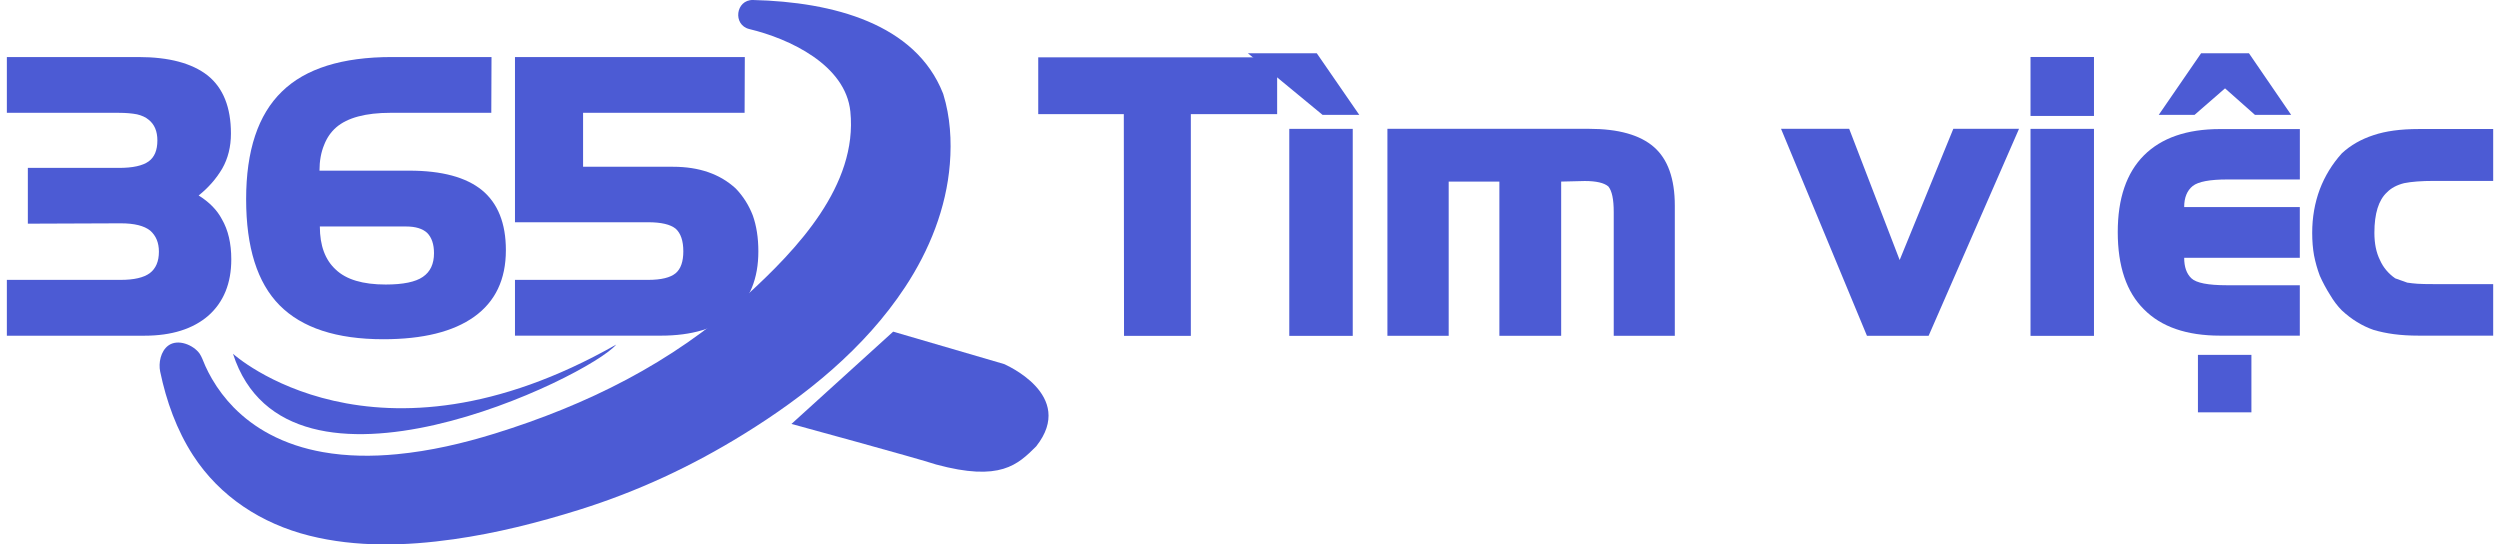 <svg width="225" height="49" viewBox="0 0 225 49" fill="none" xmlns="http://www.w3.org/2000/svg">
<g id="Group">
<path id="Vector" d="M114.947 10.269H107.176V30.227H101.162L101.143 10.269H93.441V5.161H114.943V10.269H114.947Z" fill="#4C5BD4"/>
<path id="Vector_2" d="M122.334 10.337H119.029L112.312 4.795H118.511L122.334 10.337ZM121.747 30.226H116.035V11.597H121.747V30.226Z" fill="#4C5BD4"/>
<path id="Vector_3" d="M150.733 30.223H145.236V19.083C145.236 17.939 145.076 17.173 144.75 16.78C144.37 16.457 143.663 16.291 142.627 16.291L140.505 16.342V30.223H134.944V16.347H130.382V30.223H124.867V11.594H143.012C145.653 11.594 147.597 12.138 148.853 13.232C150.105 14.325 150.733 16.084 150.733 18.515V30.223V30.223Z" fill="#4C5BD4"/>
<path id="Vector_4" d="M181.712 11.594L173.574 30.223H168.027L160.293 11.594H166.427L170.97 23.402L175.798 11.594H181.712Z" fill="#4C5BD4"/>
<path id="Vector_5" d="M188.458 10.435H182.746V5.129H188.458V10.435ZM188.458 30.227H182.746V11.598H188.458V30.227Z" fill="#4C5BD4"/>
<path id="Vector_6" d="M206.987 30.208H199.803C196.796 30.208 194.513 29.419 192.954 27.84C191.382 26.285 190.598 23.964 190.598 20.886C190.598 17.864 191.382 15.561 192.954 13.983C194.536 12.405 196.819 11.616 199.803 11.616H206.987V16.152H200.454C198.882 16.152 197.85 16.346 197.346 16.738C196.833 17.153 196.576 17.785 196.576 18.634H206.983V23.203H196.576C196.576 24.02 196.791 24.638 197.227 25.049C197.662 25.464 198.726 25.672 200.418 25.672H206.983V30.208H206.987ZM206.203 10.337H202.944L200.253 7.952L197.511 10.337H194.288L198.098 4.795H202.407L206.203 10.337ZM202.627 37.111H197.814V31.938H202.627V37.111Z" fill="#4C5BD4"/>
<path id="Vector_7" d="M224.382 30.208H217.684C216.859 30.208 216.111 30.162 215.447 30.074C214.791 29.987 214.177 29.857 213.608 29.687C212.581 29.327 211.637 28.745 210.766 27.938C210.376 27.546 210.019 27.075 209.698 26.526C209.363 26 209.056 25.427 208.781 24.814C208.556 24.218 208.386 23.609 208.263 22.982C208.153 22.368 208.098 21.69 208.098 20.951C208.098 19.562 208.327 18.256 208.781 17.038C209.239 15.838 209.899 14.759 210.77 13.794C211.559 13.065 212.508 12.525 213.613 12.165C214.704 11.796 216.061 11.612 217.688 11.612H224.386V16.282H219.041C217.927 16.282 217.037 16.351 216.368 16.485C215.712 16.651 215.199 16.927 214.832 17.306C214.076 17.998 213.695 19.216 213.695 20.951C213.695 21.916 213.86 22.733 214.195 23.402C214.484 24.061 214.942 24.611 215.566 25.049L216.652 25.437C216.955 25.483 217.257 25.515 217.569 25.538C217.89 25.561 218.381 25.57 219.041 25.57H224.386V30.208H224.382Z" fill="#4C5BD4"/>
<path id="Vector_8" d="M20.816 23.343C20.816 25.493 20.133 27.178 18.762 28.401C17.369 29.61 15.443 30.214 12.982 30.214H0.617V25.189H10.859C12.06 25.189 12.936 24.986 13.481 24.584C14.027 24.169 14.302 23.527 14.302 22.651C14.302 21.843 14.04 21.211 13.518 20.754C12.972 20.316 12.088 20.099 10.864 20.099L2.506 20.131V15.111H10.708C11.945 15.111 12.835 14.917 13.38 14.525C13.903 14.146 14.164 13.519 14.164 12.642C14.164 11.811 13.903 11.193 13.38 10.778C13.114 10.552 12.761 10.39 12.326 10.289C11.867 10.201 11.331 10.155 10.708 10.155H0.617V5.134H12.463C15.205 5.134 17.282 5.688 18.694 6.795C20.087 7.917 20.784 9.656 20.784 12.019C20.784 13.205 20.523 14.257 20 15.175C19.455 16.093 18.749 16.901 17.878 17.593C18.836 18.189 19.533 18.899 19.968 19.725C20.532 20.694 20.816 21.899 20.816 23.343Z" fill="#4C5BD4"/>
<path id="Vector_9" d="M45.529 22.52C45.529 25.151 44.58 27.144 42.686 28.501C40.793 29.857 38.065 30.531 34.498 30.531C30.29 30.531 27.177 29.511 25.16 27.472C23.156 25.446 22.152 22.267 22.152 17.929C22.152 13.55 23.225 10.319 25.375 8.238C27.493 6.166 30.794 5.133 35.282 5.133H44.236L44.217 10.153H35.154C32.903 10.153 31.271 10.592 30.258 11.464C29.781 11.879 29.419 12.405 29.171 13.042C28.892 13.716 28.754 14.486 28.754 15.359H36.841C39.757 15.359 41.934 15.945 43.374 17.112C44.809 18.293 45.529 20.093 45.529 22.52ZM39.06 22.788C39.06 21.98 38.853 21.371 38.441 20.956C38.028 20.578 37.4 20.384 36.552 20.384H28.786C28.786 22.096 29.263 23.392 30.221 24.265C31.156 25.16 32.655 25.607 34.714 25.607C36.286 25.607 37.396 25.377 38.056 24.92C38.73 24.463 39.06 23.752 39.06 22.788Z" fill="#4C5BD4"/>
<path id="Vector_10" d="M68.252 22.618C68.252 25.069 67.487 26.951 65.965 28.262C64.429 29.563 62.26 30.209 59.464 30.209H46.348V25.189H58.327C59.505 25.189 60.339 24.986 60.816 24.584C61.275 24.192 61.499 23.537 61.499 22.618C61.499 21.677 61.27 20.999 60.816 20.588C60.339 20.196 59.505 20.002 58.327 20.002H46.348V5.134H67.033L67.014 10.155H52.477V15.009H60.578C62.93 15.009 64.809 15.664 66.226 16.975C66.882 17.658 67.39 18.461 67.748 19.379C68.083 20.316 68.252 21.4 68.252 22.618Z" fill="#4C5BD4"/>
<path id="Vector_11" fill-rule="evenodd" clip-rule="evenodd" d="M71.231 38.154L80.386 29.848L90.352 32.76C90.352 32.76 96.926 35.533 93.254 40.175C91.599 41.818 90.031 43.373 84.246 41.804C82.605 41.255 71.231 38.154 71.231 38.154Z" fill="#4C5BD4"/>
<path id="Vector_12" fill-rule="evenodd" clip-rule="evenodd" d="M18.204 32.279C18.3 32.501 18.383 32.727 18.484 32.948C18.662 33.34 18.86 33.719 19.075 34.093C19.616 35.025 20.272 35.888 21.023 36.658C21.968 37.623 23.064 38.435 24.251 39.067C25.75 39.87 27.382 40.391 29.046 40.687C31.242 41.079 33.493 41.093 35.712 40.88C38.71 40.594 41.667 39.907 44.542 39.016C52.817 36.45 60.459 32.671 66.932 26.82C67.029 26.732 67.125 26.645 67.226 26.557C71.705 22.455 77.211 16.696 76.532 10.037C76.101 5.829 71.026 3.475 67.446 2.617C65.919 2.252 66.208 -0.036 67.776 0C75.005 0.176 82.391 2.146 84.862 8.385C84.876 8.422 84.89 8.459 84.903 8.5C85.522 10.508 85.655 12.681 85.486 14.762C85.165 18.74 83.643 22.529 81.46 25.837C77.816 31.37 72.498 35.638 66.928 39.076C62.229 41.979 57.378 44.235 52.134 45.878C48.438 47.036 44.675 47.987 40.837 48.531C36.542 49.141 32.067 49.274 27.831 48.208C23.568 47.138 19.795 44.72 17.374 40.977C15.898 38.698 14.972 36.104 14.417 33.451C14.252 32.671 14.459 31.614 15.137 31.107C16.003 30.461 17.402 31.038 17.966 31.827C18.062 31.979 18.14 32.127 18.204 32.279Z" fill="#4C5BD4"/>
<path id="Vector_13" fill-rule="evenodd" clip-rule="evenodd" d="M20.969 31.84C20.969 31.84 33.663 43.399 55.458 31.014C53.028 33.902 25.892 47.114 20.969 31.84Z" fill="#4C5BD4"/>
</g>
</svg>
